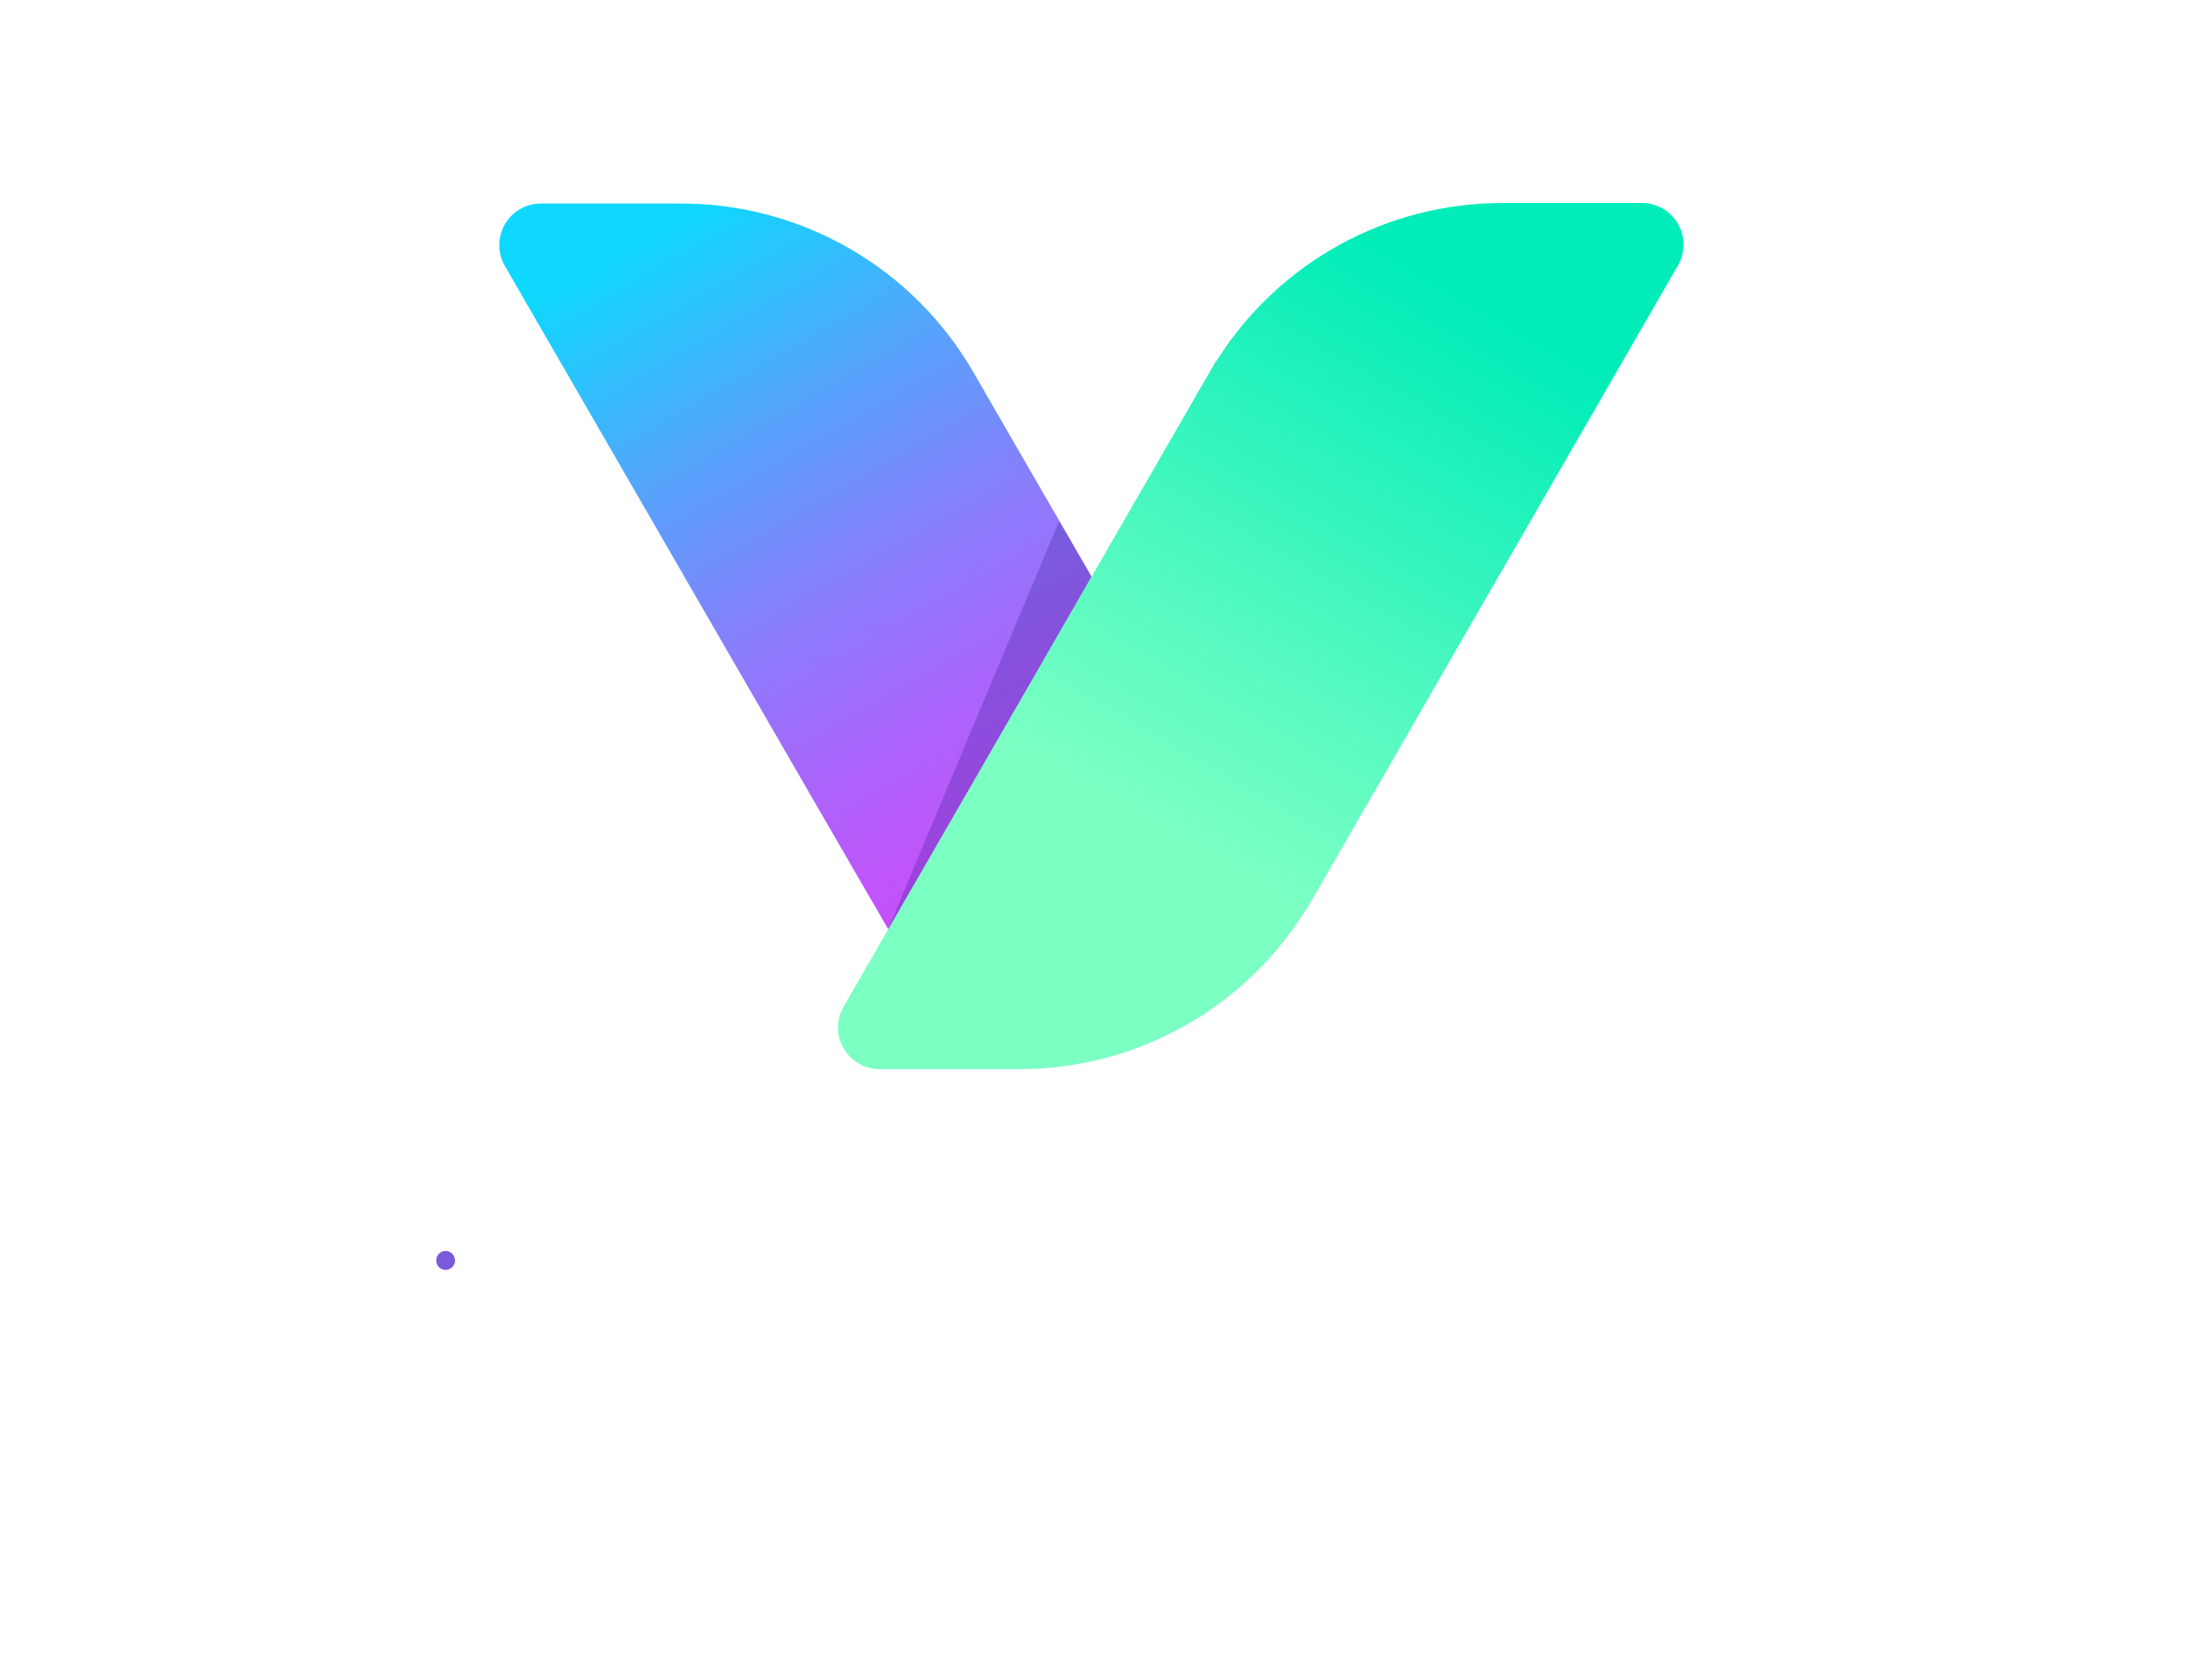 <svg viewBox="0 0 431 331" fill="none" xmlns="http://www.w3.org/2000/svg">
  <g clip-path="url(#clip0)" filter="url(#filter0_d)">
    <path d="M96.541 20.098h27.638c11.654-0 23.104 3.065 33.2 8.887 10.096 5.822 18.483 14.198 24.32 24.285l13.421 23.237 9.914 17.136-1.819 3.17-32.682 57.084c-5.012 9.238 2.178 22.605 1.427 21.254l-20.699-35.732L89.449 32.397c-.722-1.246-1.102-2.659-1.104-4.098-.002-1.439.376-2.854 1.095-4.101.719-1.247 1.754-2.283 3.001-3.002 1.246-.72 2.661-1.098 4.1-1.098z" fill="url(#paint0_linear)"/>
    <path opacity=".2" d="M198.661 82.608l6.373 11.025-1.819 3.181-38.238 66.268c-.077-.044 33.684-80.474 33.684-80.474z" fill="#006"/>
    <path d="M313.451 20h-27.638c-11.148.016-22.112 2.836-31.884 8.201-9.772 5.365-18.037 13.102-24.035 22.498-.257.314-.487.649-.686 1.002l-.883 1.525-13.41 23.259-9.881 17.136-48.87 84.733c-.719 1.247-1.097 2.661-1.096 4.1 0 1.439.379 2.853 1.099 4.099s1.755 2.281 3.001 3.001c1.246.719 2.659 1.099 4.098 1.1h27.638c11.143-.022 22.1-2.845 31.866-8.209 9.766-5.365 18.026-13.099 24.021-22.491.254-.319.484-.658.686-1.013l.882-1.514 13.411-23.237 9.881-17.147 48.87-84.734c.72-1.245 1.1-2.657 1.103-4.095.002-1.438-.374-2.851-1.09-4.098-.716-1.247-1.748-2.284-2.991-3.006-1.243-.723-2.654-1.106-4.092-1.111z" fill="url(#paint1_linear)"/>
    <path d="M50.023 266.52l-17.539-39.795H30l18.781 42.584h2.484l18.781-42.584h-2.484L50.023 266.52z" fill="#fff"/>
    <path d="M77.781 226.474c-.492.003-.963.2-1.31.549-.347.349-.542.822-.542 1.314-.004.245.04.488.132.715.091.228.228.434.4.608s.379.311.605.404c.227.092.47.139.715.136.494 0 .968-.197 1.317-.546.349-.349.546-.823.546-1.317-.011-.491-.211-.958-.558-1.305-.347-.347-.814-.547-1.305-.558z" fill="#7A5ADD"/>
    <path d="M78.903 237.27h-2.233v32.05h2.233v-32.05zM102.271 236.518c-8.803 0-15.742 7.321-15.742 16.679 0 9.173 7.19 16.853 15.742 16.853 5.142 0 10.72-2.037 13.389-4.957l-1.547-1.667c-2.669 2.909-7.256 4.358-11.842 4.358-6.94 0-12.953-6.079-13.454-13.519h28.705c0-10.611-6.078-17.747-15.251-17.747zm0 2.234c7.56 0 12.648 5.327 13.073 13.323H88.828c.49-7.495 6.253-13.323 13.443-13.323zM154.083 266.335l-9.609-29.065h-1.917l-9.609 29.065-9.608-29.065h-2.288l10.469 32.039h2.789l9.173-27.888 9.172 27.888h2.789l10.546-32.039h-2.299l-9.608 29.065zM189.967 243.403c-6.318-1.361-8.366-2.179-8.366-4.837 0-2.102 1.928-3.715 5.338-3.715 4.432.148 8.696 1.735 12.147 4.521 1.525 1.09 3.987.262 5.447-1.808 1.46-2.07 1.372-4.63-.087-5.752-4.521-3.758-10.077-5.785-17.18-5.785-9.729 0-16.341 5.447-16.341 13.64 0 8.551 6.754 11.035 15.861 13.072 6.199 1.493 8.182 2.049 8.182 4.587 0 2.298-2.048 3.911-6.014 3.911-5.168-.097-10.133-2.027-14.009-5.447l-5.927 7.146c5.417 4.741 12.413 7.283 19.61 7.125 10.534 0 17.049-5.327 17.049-13.879-.022-8.007-6.155-10.676-15.71-12.779zM227.345 236.518c-9.674 0-17.79 7.626-17.79 16.733 0 9.108 8.116 16.799 17.79 16.799s17.79-7.68 17.79-16.799c0-9.118-8.149-16.733-17.79-16.733zm0 24.795c-1.593.03-3.159-.414-4.498-1.276-1.34-.862-2.392-2.104-3.024-3.566-.633-1.462-.815-3.079-.526-4.646.29-1.566 1.039-3.011 2.153-4.15 1.113-1.14 2.54-1.922 4.099-2.248 1.559-.326 3.18-.181 4.657.417 1.476.598 2.742 1.621 3.635 2.94.893 1.319 1.373 2.874 1.38 4.467-.005 2.105-.83 4.125-2.301 5.63-1.471 1.506-3.471 2.378-5.575 2.432zM271.531 255.92l-.055-.185c.019.743-.115 1.482-.393 2.172-.278.689-.694 1.314-1.223 1.837-.528.522-1.158.931-1.851 1.201-.692.27-1.433.395-2.176.368-3.268 0-5.447-2.473-5.447-6.013v-18.03h-10.044v20.383c0 7.255 4.902 12.397 11.787 12.397 1.802.072 3.596-.286 5.232-1.043 1.637-.758 3.07-1.894 4.181-3.315 0 .971.385 1.902 1.072 2.589.686.686 1.617 1.072 2.588 1.072h6.82V237.27h-10.48l-.011 18.65zM299.485 243.218v-2.299c0-.48-.095-.955-.279-1.399-.184-.443-.454-.846-.794-1.185-.34-.339-.744-.608-1.188-.79-.444-.183-.919-.276-1.4-.275h-6.808v32.039h10.469v-14.565l.065.12c0-5.883 3.966-9.609 10.469-9.609v-8.715c-2.21-.008-4.376.616-6.243 1.8-1.867 1.183-3.356 2.876-4.291 4.878zM330.849 261.313c-2.057-.107-3.995-1-5.413-2.494-1.418-1.494-2.209-3.475-2.209-5.535s.791-4.041 2.209-5.535c1.418-1.494 3.356-2.387 5.413-2.494 2.305.082 4.488 1.063 6.078 2.735l.414-.349-.316.316c1.264 1.264 3.715.893 5.447-.817.676-.581 1.157-1.355 1.379-2.218.222-.863.175-1.773-.137-2.608l.142-.109c-1.62-1.829-3.616-3.287-5.852-4.272-2.235-.985-4.658-1.475-7.101-1.437-9.674 0-17.855 7.626-17.855 16.734 0 9.107 8.116 16.798 17.724 16.798 2.508.05 4.996-.45 7.288-1.467 2.293-1.016 4.335-2.524 5.981-4.416l-6.939-5.708c-.797.873-1.761 1.578-2.835 2.072s-2.237.767-3.418.804zM364.065 261.564c-1.093.016-2.174-.229-3.154-.714-.979-.485-1.829-1.196-2.479-2.075-1.211-1.592-1.852-3.545-1.819-5.545.014-1.886.578-3.726 1.623-5.295.652-.938 1.524-1.701 2.541-2.222 1.017-.52 2.146-.782 3.288-.763 1.431-.029 2.829.437 3.958 1.318s1.92 2.123 2.24 3.519h-7.429c-1.09 0-1.972 1.438-1.972 3.192 0 1.754.893 3.192 1.972 3.192h17.169c0-12.212-5.959-19.609-16.124-19.609-9.663 0-16.733 6.939-16.733 16.679 0 9.739 7.31 16.853 17.235 16.853 4.771 0 10.284-2.038 13.138-4.957l-6.199-6.253c-2.045 1.689-4.603 2.634-7.255 2.68z" fill="#fff"/>
  </g>
  <defs>
    <filter id="filter0_d" x="0" y="0" width="430.002" height="330.05" filterUnits="userSpaceOnUse" color-interpolation-filters="sRGB">
      <feFlood flood-opacity="0" result="BackgroundImageFix"/>
      <feColorMatrix in="SourceAlpha" values="0 0 0 0 0 0 0 0 0 0 0 0 0 0 0 0 0 0 127 0"/>
      <feOffset dx="10" dy="20"/>
      <feGaussianBlur stdDeviation="20"/>
      <feColorMatrix values="0 0 0 0 0 0 0 0 0 0 0 0 0 0 0 0 0 0 0.25 0"/>
      <feBlend in2="BackgroundImageFix" result="effect1_dropShadow"/>
      <feBlend in="SourceGraphic" in2="effect1_dropShadow" result="shape"/>
    </filter>
    <linearGradient id="paint0_linear" x1="198.53" y1="151.861" x2="123.754" y2="22.331" gradientUnits="userSpaceOnUse">
      <stop stop-color="#C74FFA"/>
      <stop offset=".11" stop-color="#BF55FA"/>
      <stop offset=".27" stop-color="#A965FB"/>
      <stop offset=".48" stop-color="#867FFB"/>
      <stop offset=".71" stop-color="#55A4FC"/>
      <stop offset=".97" stop-color="#16D2FE"/>
      <stop offset="1" stop-color="#0ED8FE"/>
    </linearGradient>
    <linearGradient id="paint1_linear" x1="217.181" y1="142.013" x2="277.12" y2="38.193" gradientUnits="userSpaceOnUse">
      <stop stop-color="#7BFFC3"/>
      <stop offset=".26" stop-color="#5FFBC1"/>
      <stop offset=".82" stop-color="#18F0BB"/>
      <stop offset="1" stop-color="#00EDB9"/>
    </linearGradient>
    <clipPath id="clip0">
      <path fill="#fff" transform="translate(30 20)" d="M0 0h350.002v250.05H0z"/>
    </clipPath>
  </defs>
</svg>
